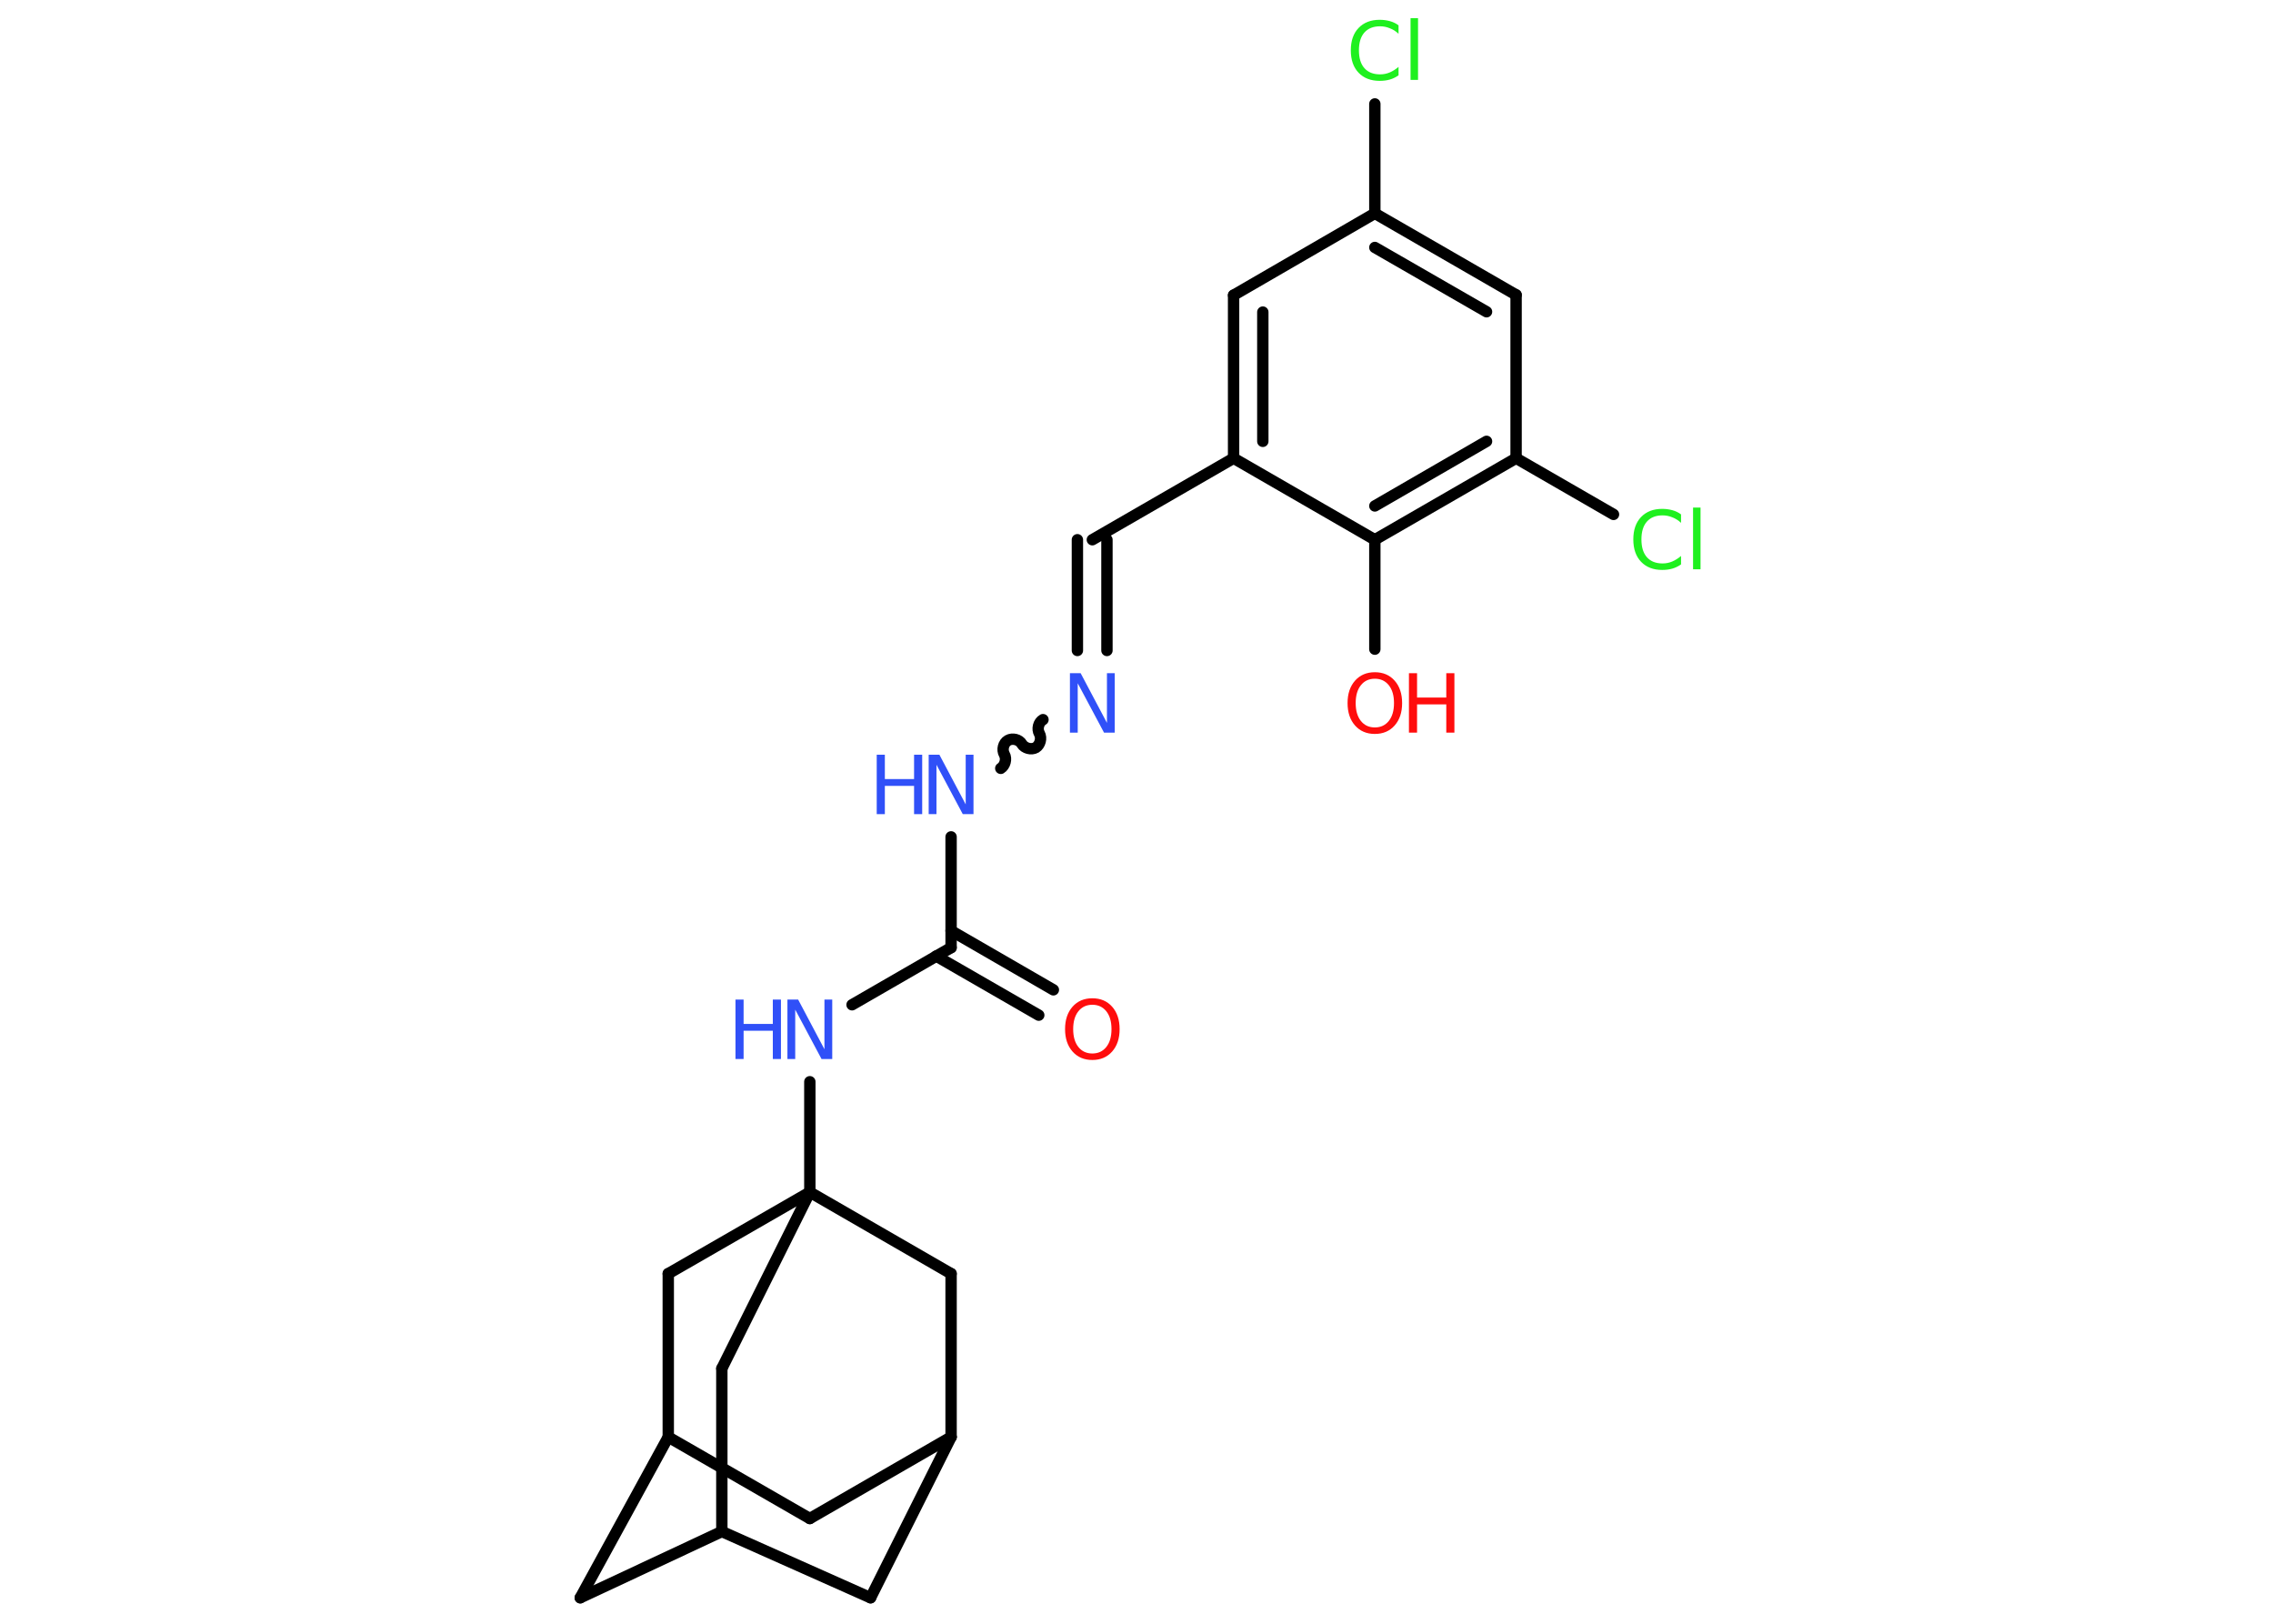 <?xml version='1.0' encoding='UTF-8'?>
<!DOCTYPE svg PUBLIC "-//W3C//DTD SVG 1.1//EN" "http://www.w3.org/Graphics/SVG/1.1/DTD/svg11.dtd">
<svg version='1.2' xmlns='http://www.w3.org/2000/svg' xmlns:xlink='http://www.w3.org/1999/xlink' width='70.0mm' height='50.0mm' viewBox='0 0 70.0 50.0'>
  <desc>Generated by the Chemistry Development Kit (http://github.com/cdk)</desc>
  <g stroke-linecap='round' stroke-linejoin='round' stroke='#000000' stroke-width='.35' fill='#3050F8'>
    <rect x='.0' y='.0' width='70.0' height='50.0' fill='#FFFFFF' stroke='none'/>
    <g id='mol1' class='mol'>
      <g id='mol1bnd1' class='bond'>
        <line x1='31.99' y1='31.26' x2='28.83' y2='29.44'/>
        <line x1='32.44' y1='30.48' x2='29.29' y2='28.66'/>
      </g>
      <line id='mol1bnd2' class='bond' x1='29.29' y1='29.18' x2='29.29' y2='25.77'/>
      <path id='mol1bnd3' class='bond' d='M32.12 22.16c-.14 .08 -.19 .29 -.11 .43c.08 .14 .02 .35 -.11 .43c-.14 .08 -.35 .02 -.43 -.11c-.08 -.14 -.29 -.19 -.43 -.11c-.14 .08 -.19 .29 -.11 .43c.08 .14 .02 .35 -.11 .43' fill='none' stroke='#000000' stroke-width='.35'/>
      <g id='mol1bnd4' class='bond'>
        <line x1='33.18' y1='20.03' x2='33.18' y2='16.62'/>
        <line x1='34.09' y1='20.03' x2='34.09' y2='16.62'/>
      </g>
      <line id='mol1bnd5' class='bond' x1='33.64' y1='16.62' x2='37.99' y2='14.11'/>
      <g id='mol1bnd6' class='bond'>
        <line x1='37.99' y1='9.09' x2='37.99' y2='14.11'/>
        <line x1='38.89' y1='9.61' x2='38.89' y2='13.59'/>
      </g>
      <line id='mol1bnd7' class='bond' x1='37.99' y1='9.09' x2='42.34' y2='6.57'/>
      <line id='mol1bnd8' class='bond' x1='42.34' y1='6.57' x2='42.34' y2='3.2'/>
      <g id='mol1bnd9' class='bond'>
        <line x1='46.69' y1='9.08' x2='42.34' y2='6.57'/>
        <line x1='45.78' y1='9.6' x2='42.34' y2='7.62'/>
      </g>
      <line id='mol1bnd10' class='bond' x1='46.69' y1='9.08' x2='46.69' y2='14.11'/>
      <line id='mol1bnd11' class='bond' x1='46.69' y1='14.11' x2='49.69' y2='15.84'/>
      <g id='mol1bnd12' class='bond'>
        <line x1='42.34' y1='16.62' x2='46.69' y2='14.11'/>
        <line x1='42.34' y1='15.58' x2='45.78' y2='13.59'/>
      </g>
      <line id='mol1bnd13' class='bond' x1='37.99' y1='14.11' x2='42.34' y2='16.62'/>
      <line id='mol1bnd14' class='bond' x1='42.34' y1='16.62' x2='42.34' y2='19.99'/>
      <line id='mol1bnd15' class='bond' x1='29.29' y1='29.18' x2='26.24' y2='30.94'/>
      <line id='mol1bnd16' class='bond' x1='24.94' y1='33.31' x2='24.94' y2='36.71'/>
      <line id='mol1bnd17' class='bond' x1='24.94' y1='36.71' x2='22.23' y2='42.14'/>
      <line id='mol1bnd18' class='bond' x1='22.23' y1='42.14' x2='22.23' y2='47.16'/>
      <line id='mol1bnd19' class='bond' x1='22.23' y1='47.16' x2='17.87' y2='49.2'/>
      <line id='mol1bnd20' class='bond' x1='17.87' y1='49.2' x2='20.58' y2='44.25'/>
      <line id='mol1bnd21' class='bond' x1='20.58' y1='44.25' x2='24.94' y2='46.76'/>
      <line id='mol1bnd22' class='bond' x1='24.94' y1='46.76' x2='29.29' y2='44.25'/>
      <line id='mol1bnd23' class='bond' x1='29.29' y1='44.25' x2='26.81' y2='49.2'/>
      <line id='mol1bnd24' class='bond' x1='22.23' y1='47.16' x2='26.81' y2='49.2'/>
      <line id='mol1bnd25' class='bond' x1='29.29' y1='44.25' x2='29.29' y2='39.22'/>
      <line id='mol1bnd26' class='bond' x1='24.94' y1='36.71' x2='29.29' y2='39.22'/>
      <line id='mol1bnd27' class='bond' x1='20.58' y1='44.25' x2='20.58' y2='39.22'/>
      <line id='mol1bnd28' class='bond' x1='24.94' y1='36.71' x2='20.58' y2='39.22'/>
      <path id='mol1atm1' class='atom' d='M33.64 30.94q-.27 .0 -.43 .2q-.16 .2 -.16 .55q.0 .35 .16 .55q.16 .2 .43 .2q.27 .0 .43 -.2q.16 -.2 .16 -.55q.0 -.35 -.16 -.55q-.16 -.2 -.43 -.2zM33.64 30.74q.38 .0 .61 .26q.23 .26 .23 .69q.0 .43 -.23 .69q-.23 .26 -.61 .26q-.38 .0 -.61 -.26q-.23 -.26 -.23 -.69q.0 -.43 .23 -.69q.23 -.26 .61 -.26z' stroke='none' fill='#FF0D0D'/>
      <g id='mol1atm3' class='atom'>
        <path d='M28.6 23.24h.33l.81 1.53v-1.53h.24v1.83h-.33l-.81 -1.52v1.52h-.24v-1.83z' stroke='none'/>
        <path d='M27.0 23.24h.25v.75h.9v-.75h.25v1.83h-.25v-.87h-.9v.87h-.25v-1.83z' stroke='none'/>
      </g>
      <path id='mol1atm4' class='atom' d='M32.95 20.73h.33l.81 1.53v-1.53h.24v1.83h-.33l-.81 -1.52v1.52h-.24v-1.83z' stroke='none'/>
      <path id='mol1atm9' class='atom' d='M43.07 .78v.26q-.13 -.12 -.27 -.17q-.14 -.06 -.3 -.06q-.31 .0 -.48 .19q-.17 .19 -.17 .55q.0 .36 .17 .55q.17 .19 .48 .19q.16 .0 .3 -.06q.14 -.06 .27 -.17v.26q-.13 .09 -.27 .13q-.14 .04 -.31 .04q-.41 .0 -.65 -.25q-.24 -.25 -.24 -.69q.0 -.44 .24 -.69q.24 -.25 .65 -.25q.16 .0 .31 .04q.15 .04 .27 .13zM43.44 .56h.23v1.9h-.23v-1.9z' stroke='none' fill='#1FF01F'/>
      <path id='mol1atm12' class='atom' d='M51.77 15.84v.26q-.13 -.12 -.27 -.17q-.14 -.06 -.3 -.06q-.31 .0 -.48 .19q-.17 .19 -.17 .55q.0 .36 .17 .55q.17 .19 .48 .19q.16 .0 .3 -.06q.14 -.06 .27 -.17v.26q-.13 .09 -.27 .13q-.14 .04 -.31 .04q-.41 .0 -.65 -.25q-.24 -.25 -.24 -.69q.0 -.44 .24 -.69q.24 -.25 .65 -.25q.16 .0 .31 .04q.15 .04 .27 .13zM52.14 15.63h.23v1.9h-.23v-1.9z' stroke='none' fill='#1FF01F'/>
      <g id='mol1atm14' class='atom'>
        <path d='M42.34 20.9q-.27 .0 -.43 .2q-.16 .2 -.16 .55q.0 .35 .16 .55q.16 .2 .43 .2q.27 .0 .43 -.2q.16 -.2 .16 -.55q.0 -.35 -.16 -.55q-.16 -.2 -.43 -.2zM42.34 20.7q.38 .0 .61 .26q.23 .26 .23 .69q.0 .43 -.23 .69q-.23 .26 -.61 .26q-.38 .0 -.61 -.26q-.23 -.26 -.23 -.69q.0 -.43 .23 -.69q.23 -.26 .61 -.26z' stroke='none' fill='#FF0D0D'/>
        <path d='M43.39 20.73h.25v.75h.9v-.75h.25v1.83h-.25v-.87h-.9v.87h-.25v-1.83z' stroke='none' fill='#FF0D0D'/>
      </g>
      <g id='mol1atm15' class='atom'>
        <path d='M24.25 30.78h.33l.81 1.53v-1.53h.24v1.83h-.33l-.81 -1.52v1.52h-.24v-1.83z' stroke='none'/>
        <path d='M22.65 30.78h.25v.75h.9v-.75h.25v1.83h-.25v-.87h-.9v.87h-.25v-1.83z' stroke='none'/>
      </g>
    </g>
  </g>
</svg>
